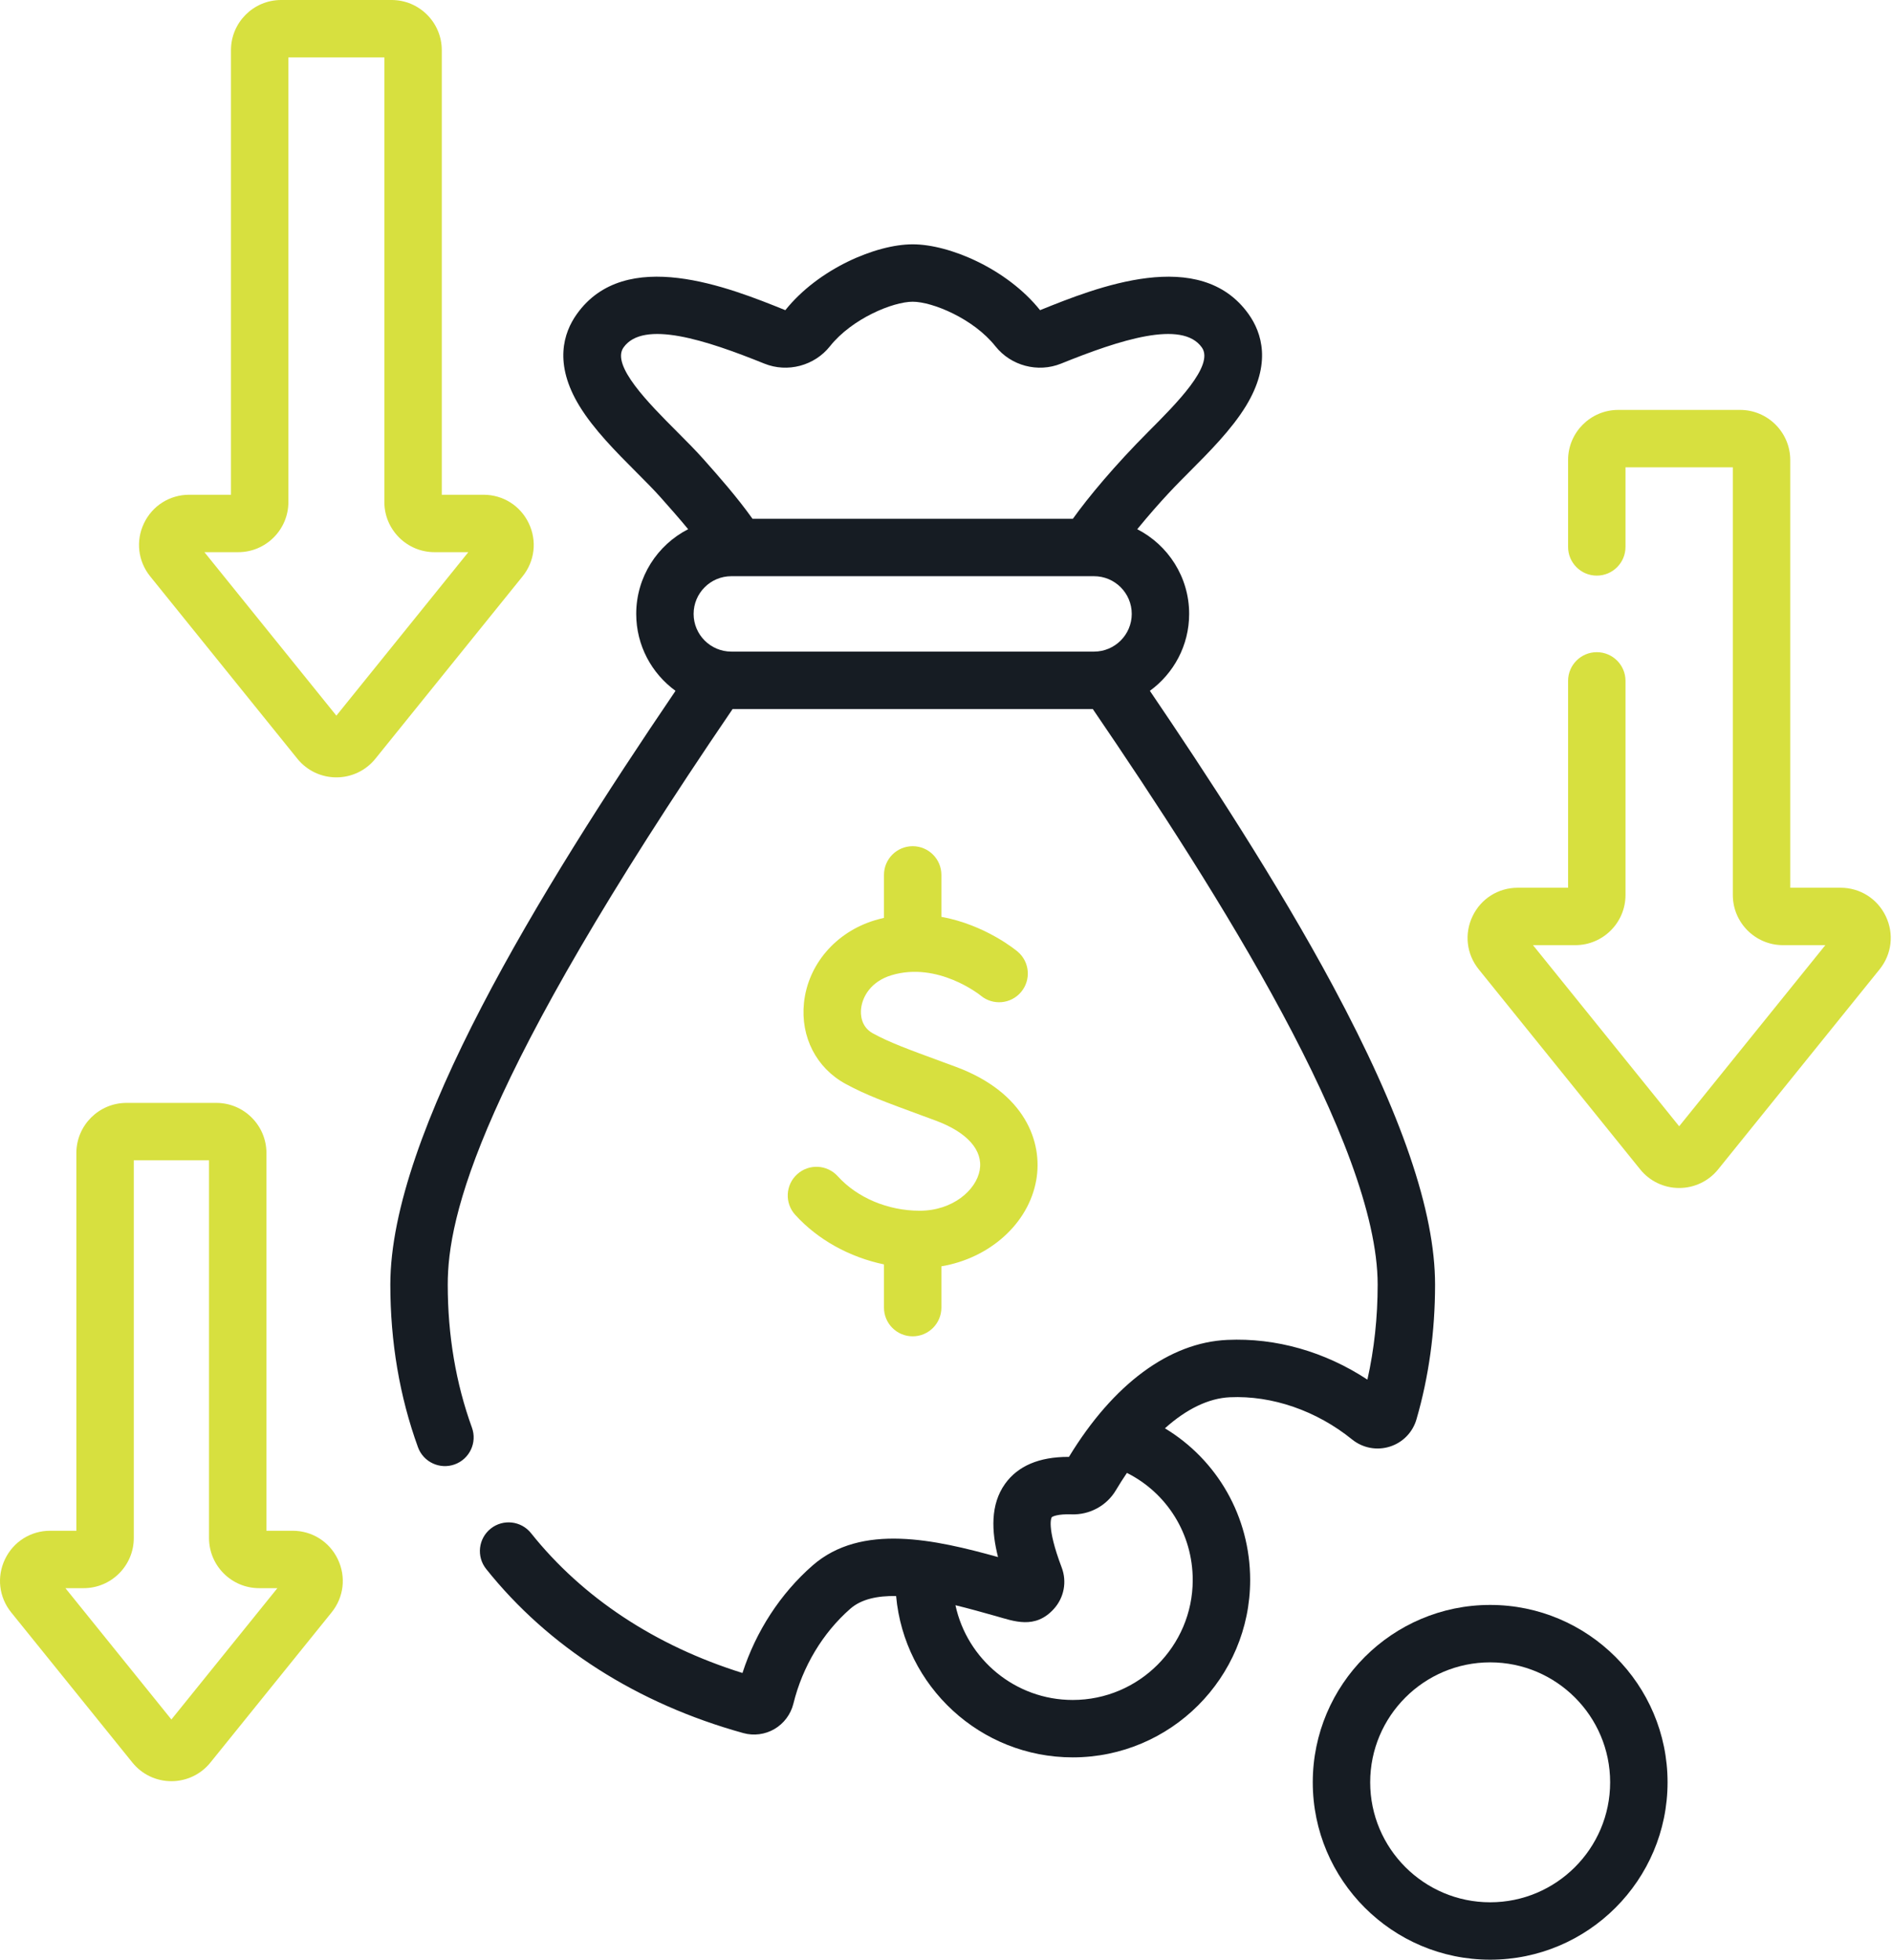 <?xml version="1.0" encoding="UTF-8"?>
<svg xmlns="http://www.w3.org/2000/svg" width="195" height="202" viewBox="0 0 195 202" fill="none">
  <path d="M194.36 94.44C193.493 92.627 191.706 91.5 189.697 91.5H184.513V47.419C184.513 44.569 182.194 42.25 179.344 42.25H166.784C163.934 42.25 161.615 44.569 161.615 47.419V56.371C161.615 58.005 162.939 59.33 164.573 59.33C166.208 59.33 167.532 58.005 167.532 56.371V48.168H178.595V92.249C178.595 95.099 180.914 97.418 183.764 97.418H188.13L173.064 116.086L157.998 97.418H162.363C165.214 97.418 167.533 95.099 167.533 92.249V70.18C167.533 68.546 166.208 67.221 164.574 67.221C162.939 67.221 161.615 68.546 161.615 70.18V91.5H156.431C154.421 91.5 152.634 92.626 151.768 94.44C150.901 96.254 151.147 98.352 152.409 99.915L169.042 120.525C170.028 121.746 171.494 122.447 173.064 122.447C174.633 122.447 176.1 121.746 177.086 120.524L193.719 99.915C194.981 98.351 195.227 96.253 194.36 94.44Z" fill="#D7E03F"></path>
  <path d="M30.155 157.776H27.46V118.846C27.46 115.995 25.141 113.677 22.291 113.677H13.04C10.19 113.677 7.871 115.995 7.871 118.846V157.776H5.176C3.166 157.776 1.379 158.902 0.512 160.716C-0.354 162.529 -0.109 164.627 1.153 166.191L13.643 181.666C14.629 182.888 16.095 183.589 17.665 183.589C19.235 183.59 20.701 182.889 21.688 181.666L34.178 166.191C35.44 164.627 35.685 162.529 34.819 160.716C33.952 158.902 32.165 157.776 30.155 157.776ZM17.665 177.229L6.742 163.694H8.62C11.47 163.694 13.789 161.375 13.789 158.525V119.595H21.543V158.525C21.543 161.375 23.861 163.694 26.711 163.694H28.589L17.665 177.229Z" fill="#D7E03F"></path>
  <path d="M54.498 53.935C53.632 52.121 51.844 50.995 49.835 50.995H45.532V5.169C45.532 2.319 43.213 0 40.363 0H28.975C26.124 0 23.805 2.319 23.805 5.169V50.995H19.503C17.493 50.995 15.706 52.121 14.839 53.935C13.973 55.748 14.219 57.846 15.481 59.41L30.646 78.201C31.633 79.423 33.099 80.124 34.669 80.124C36.239 80.124 37.705 79.423 38.691 78.201L53.857 59.41C55.119 57.846 55.365 55.748 54.498 53.935ZM34.669 73.763L21.069 56.913H24.554C27.404 56.913 29.723 54.594 29.723 51.744V5.918H39.614V51.744C39.614 54.594 41.933 56.913 44.783 56.913H48.268L34.669 73.763Z" fill="#D7E03F"></path>
  <path d="M153.584 165.423C143.503 165.423 135.301 173.625 135.301 183.706C135.301 193.787 143.503 201.989 153.584 201.989C163.666 201.989 171.868 193.787 171.868 183.706C171.868 173.625 163.666 165.423 153.584 165.423ZM153.584 196.072C146.766 196.072 141.219 190.524 141.219 183.706C141.219 176.888 146.766 171.341 153.584 171.341C160.403 171.341 165.95 176.888 165.95 183.706C165.95 190.524 160.403 196.072 153.584 196.072Z" fill="#161C23"></path>
  <path d="M120.064 147.218C122.269 145.237 124.562 144.116 126.757 144.017C131.107 143.817 135.694 145.404 139.357 148.37C140.449 149.252 141.901 149.527 143.239 149.106C144.57 148.688 145.597 147.64 145.986 146.302C147.26 141.918 147.906 137.243 147.906 132.406C147.906 124.885 144.466 114.82 137.39 101.636C131.641 90.924 124.213 79.601 118.512 71.205C120.963 69.422 122.561 66.532 122.561 63.276C122.561 59.472 120.383 56.171 117.21 54.546C119.727 51.484 121.373 49.849 122.562 48.657C124.609 46.605 126.928 44.28 128.415 41.844C131.085 37.468 130.042 34.288 128.695 32.389C123.687 25.334 112.985 29.631 107.195 31.97C103.797 27.72 97.861 25.182 94.067 25.182C90.273 25.182 84.336 27.72 80.94 31.97C75.145 29.629 64.442 25.334 59.439 32.389C58.092 34.286 57.047 37.467 59.718 41.843C61.204 44.279 63.524 46.604 65.571 48.656C66.511 49.599 67.4 50.489 68.113 51.294C69.02 52.316 69.988 53.407 70.924 54.545C67.75 56.17 65.572 59.472 65.572 63.276C65.572 66.533 67.17 69.423 69.623 71.206C55.525 91.974 40.229 116.883 40.229 132.406C40.229 138.316 41.187 143.954 43.077 149.164C43.636 150.705 45.336 151.492 46.867 150.936C48.404 150.379 49.197 148.682 48.64 147.146C46.985 142.585 46.147 137.626 46.147 132.406C46.147 125.408 49.218 111.652 75.508 73.079H112.628C125.52 91.975 141.989 117.98 141.989 132.406C141.989 135.789 141.634 139.072 140.933 142.2C136.549 139.319 131.508 137.876 126.489 138.106C120.522 138.375 114.741 142.652 110.172 150.163C110.148 150.163 110.125 150.163 110.101 150.163C107.1 150.163 104.912 151.094 103.591 152.935C102.051 155.083 102.193 157.852 102.863 160.489C96.408 158.699 88.784 156.952 83.748 161.357C80.437 164.252 77.913 168.138 76.523 172.437C67.541 169.633 60.033 164.674 54.733 158.027C53.713 156.749 51.851 156.539 50.575 157.558C49.297 158.577 49.087 160.438 50.106 161.716C56.516 169.754 65.683 175.604 76.617 178.633C77.692 178.931 78.86 178.777 79.822 178.213C80.793 177.644 81.504 176.692 81.772 175.599C82.71 171.778 84.795 168.302 87.644 165.81C88.779 164.818 90.441 164.472 92.358 164.506C93.197 173.815 101.038 181.135 110.562 181.135C120.645 181.135 128.848 172.934 128.848 162.854C128.847 156.318 125.449 150.469 120.064 147.218ZM75.374 67.161C73.231 67.161 71.488 65.418 71.488 63.276C71.488 61.133 73.231 59.39 75.374 59.39H112.758C114.901 59.39 116.644 61.133 116.644 63.276C116.644 65.418 114.901 67.161 112.758 67.161H75.374ZM64.265 35.813C66.305 32.937 72.747 35.042 78.781 37.48C81.161 38.44 83.939 37.705 85.54 35.691C87.797 32.846 92.027 31.099 94.067 31.099C96.107 31.099 100.337 32.846 102.595 35.693C104.194 37.705 106.973 38.441 109.355 37.48C115.386 35.042 121.827 32.938 123.869 35.812C125.176 37.657 121.244 41.599 118.372 44.478C114.869 47.99 112.149 51.267 110.575 53.472H77.558C75.938 51.203 74.082 49.105 72.539 47.366C71.711 46.433 70.763 45.482 69.759 44.476C66.888 41.598 62.956 37.657 64.265 35.813ZM110.561 175.218C104.635 175.218 99.672 171.027 98.475 165.453C99.894 165.799 101.309 166.197 102.643 166.573C104.488 167.092 106.678 167.968 108.61 165.84C109.669 164.674 109.98 163.036 109.424 161.566C107.795 157.263 108.394 156.392 108.399 156.384C108.469 156.309 109.019 156.037 110.43 156.086C112.3 156.156 114.063 155.198 115.012 153.597C115.382 152.973 115.761 152.383 116.147 151.814C120.273 153.885 122.929 158.1 122.929 162.854C122.929 169.671 117.381 175.218 110.561 175.218Z" fill="#161C23"></path>
  <path d="M94.793 124.792C91.518 124.792 88.358 123.462 86.341 121.235C85.243 120.024 83.372 119.933 82.161 121.03C80.95 122.127 80.858 123.998 81.955 125.209C84.287 127.782 87.554 129.579 91.107 130.324V134.778C91.107 136.412 92.431 137.737 94.066 137.737C95.7 137.737 97.025 136.412 97.025 134.778V130.522C101.969 129.689 105.996 126.153 106.799 121.65C107.498 117.734 105.677 112.601 98.469 109.942L97.118 109.445C93.493 108.112 91.674 107.443 89.974 106.516C88.701 105.824 88.692 104.514 88.747 103.983C88.877 102.725 89.769 101.154 91.883 100.517C96.659 99.08 100.993 102.548 101.082 102.619C102.333 103.66 104.191 103.496 105.239 102.248C106.29 100.997 106.129 99.131 104.878 98.08C104.69 97.921 101.543 95.326 97.025 94.498V90.177C97.025 88.543 95.7 87.218 94.066 87.218C92.431 87.218 91.107 88.543 91.107 90.177V94.608C90.799 94.679 90.489 94.757 90.176 94.851C86.142 96.067 83.27 99.412 82.861 103.374C82.498 106.882 84.139 110.077 87.143 111.714C89.224 112.847 91.18 113.566 95.075 114.999L96.42 115.495C99.68 116.697 101.34 118.561 100.974 120.611C100.608 122.666 98.195 124.792 94.793 124.792Z" fill="#D7E03F"></path>
</svg>
